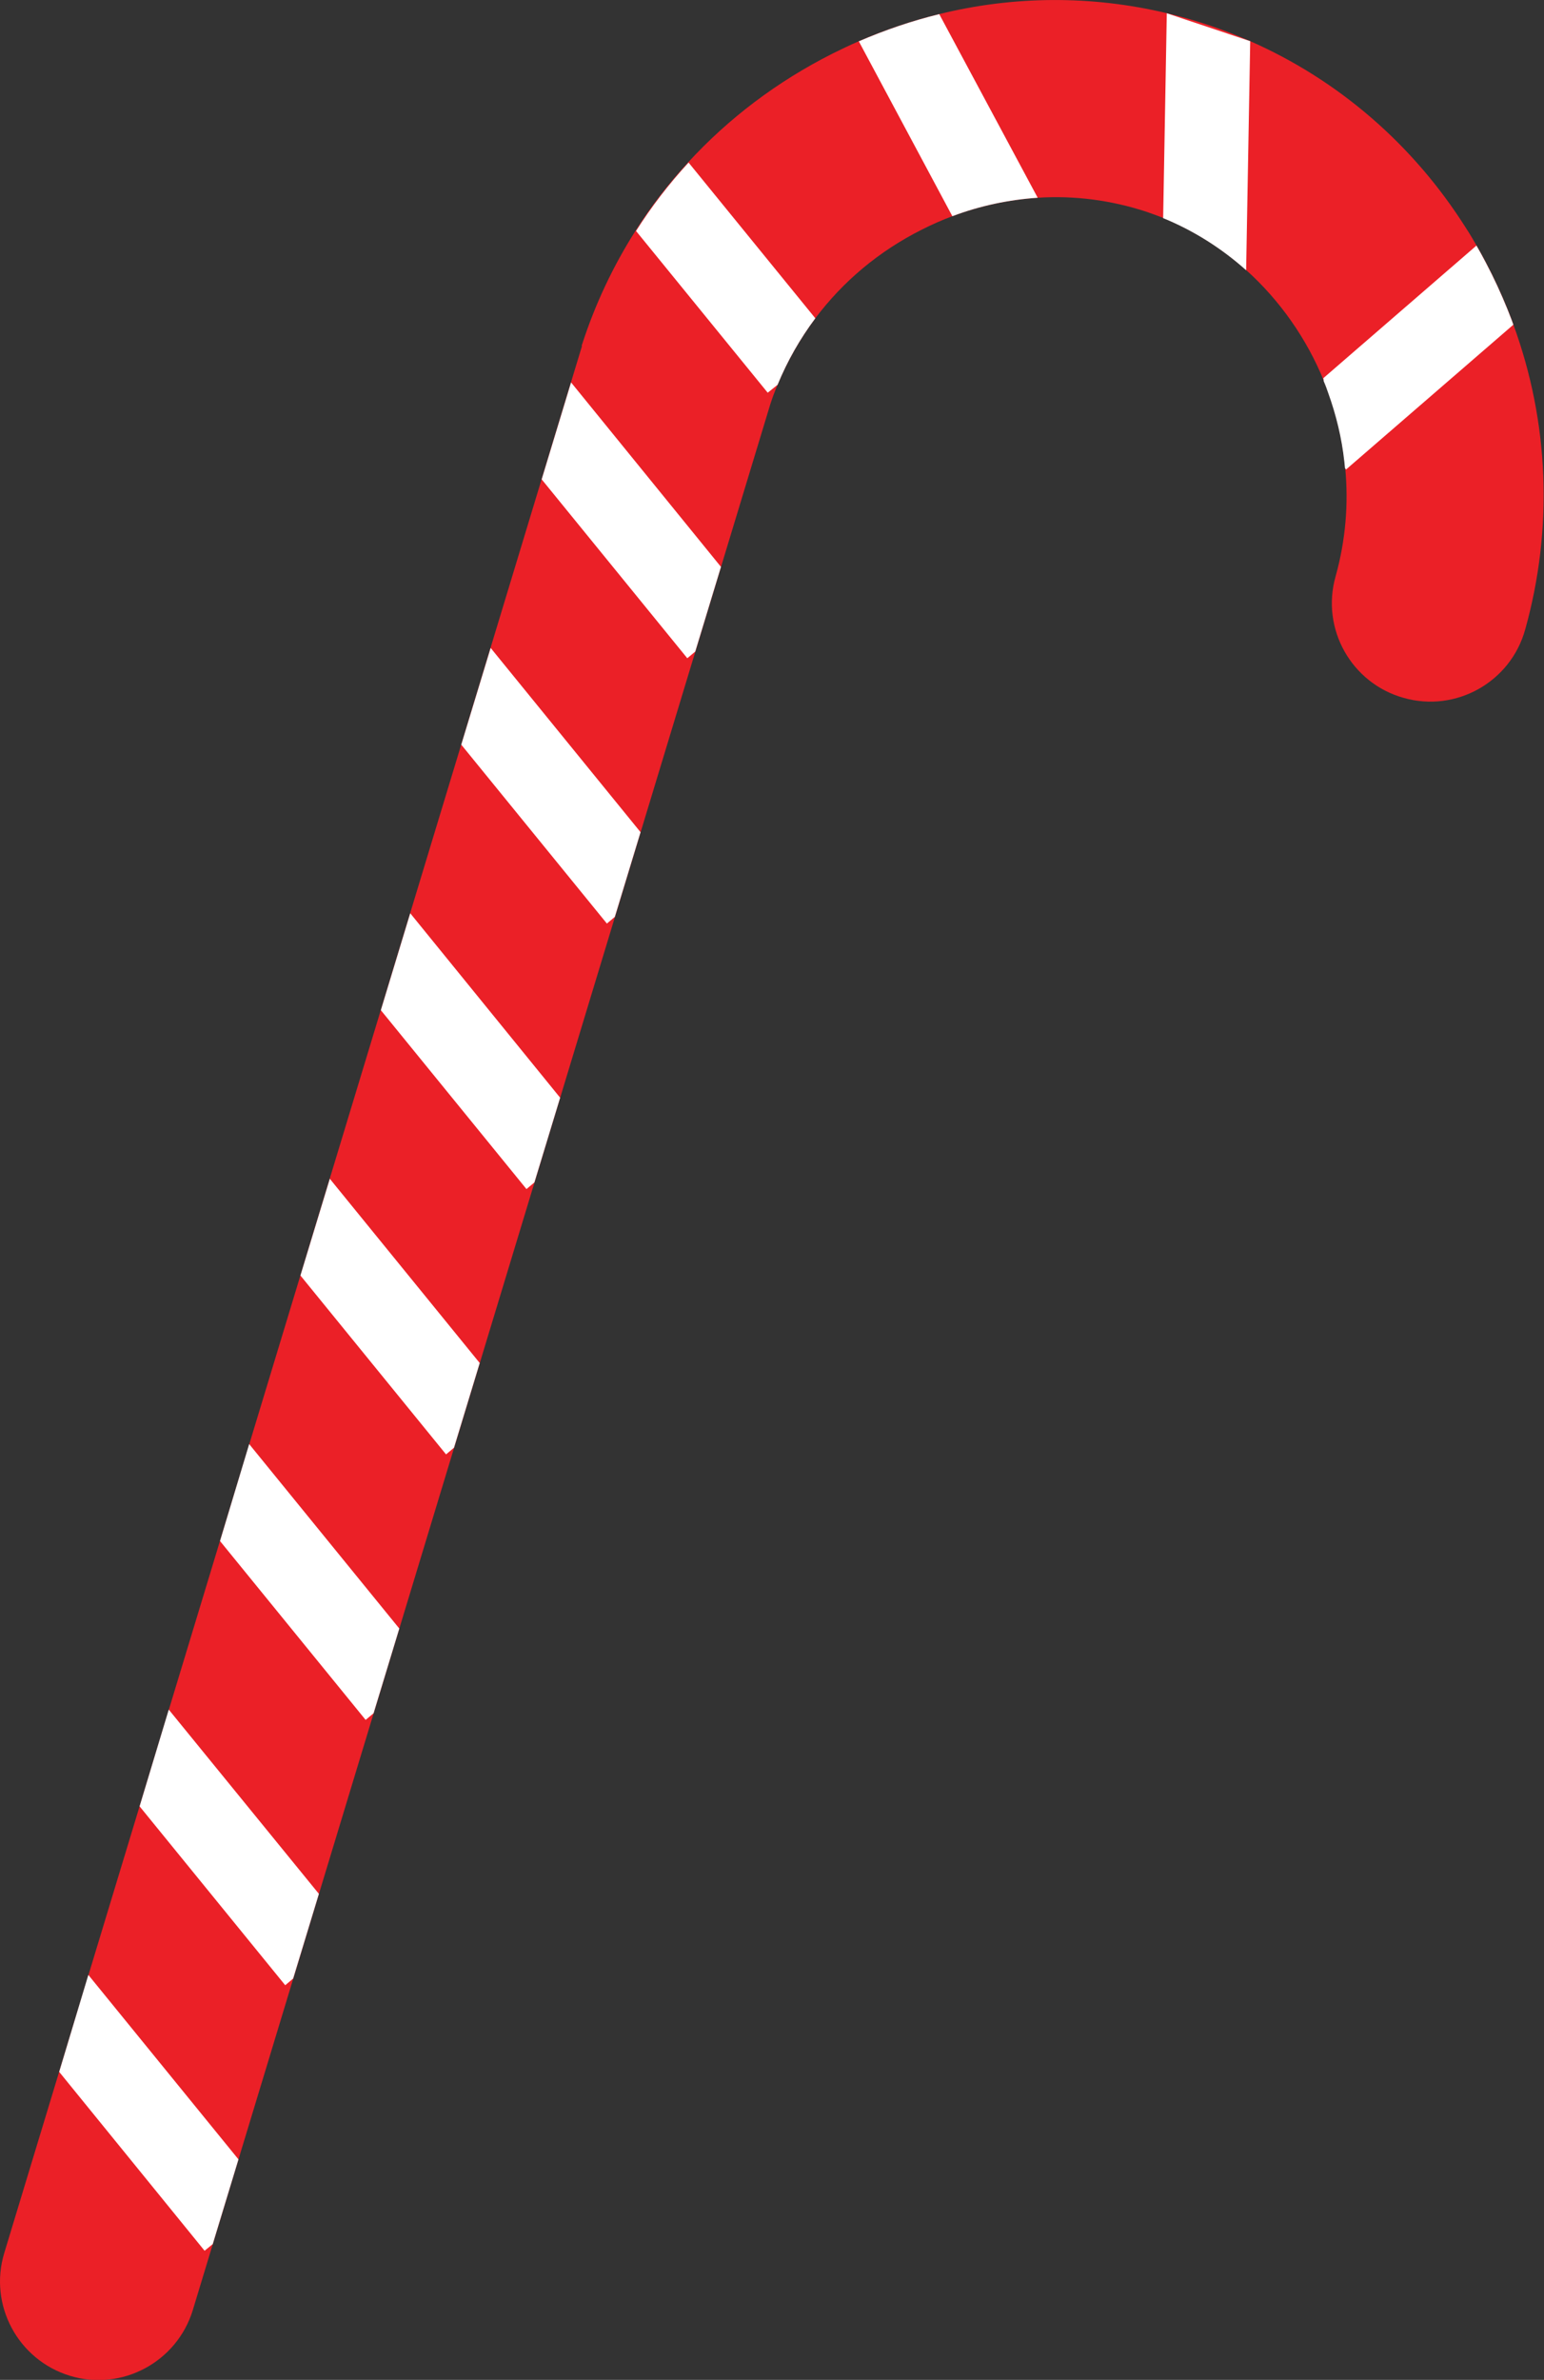 <?xml version="1.0" encoding="UTF-8"?>
<svg id="Layer_1" data-name="Layer 1" xmlns="http://www.w3.org/2000/svg" viewBox="0 0 72 110.96">
  <rect x="0" y="0" width="72" height="110.96" fill="#333333" stroke="none"/>
  <defs>
    <style>
      .cls-1 {
        fill: #fff;
      }

      .cls-2 {
        fill: #eb2027;
      }
    </style>
  </defs>
  <path class="cls-2" d="M27.14,16.13L.2,105.04c-.74,2.43.64,4.99,3.06,5.73s4.99-.64,5.73-3.06L35.92,18.85c.1-.31.21-.61.34-.91.46-1.12,1.05-2.15,1.76-3.1h0c1.29-1.72,2.97-3.13,4.96-4.13.47-.24.95-.45,1.43-.63,1.3-.49,2.64-.77,3.98-.86,1.7-.11,3.41.11,5.06.65.27.09.53.19.79.29,1.44.59,2.74,1.42,3.87,2.43,1.58,1.42,2.83,3.21,3.63,5.18.08.18.15.37.21.55.37,1.03.63,2.1.75,3.2.01.1.02.2.03.3.16,1.66.02,3.38-.45,5.06-.69,2.44.74,4.98,3.18,5.66,2.44.69,4.98-.74,5.66-3.18,1.32-4.72,1.12-9.67-.55-14.23-.08-.24-.18-.47-.27-.71-.3-.74-.63-1.46-1.01-2.18-.14-.27-.29-.54-.44-.8-.16-.28-.32-.55-.49-.81-2.45-3.88-5.94-6.9-10.08-8.72-.64-.28-1.29-.53-1.95-.75-.64-.21-1.29-.4-1.94-.55-3.5-.83-7.11-.81-10.6.05-1.27.31-2.53.74-3.76,1.27-.41.18-.81.37-1.21.57-2.58,1.3-4.85,3.02-6.74,5.08-.91.99-1.73,2.05-2.45,3.19-1.03,1.62-1.87,3.39-2.48,5.27l-.03.09Z"/>
  <polygon class="cls-1" points="4.12 92.08 2.76 96.6 9.54 104.94 9.92 104.63 11.12 100.68 4.12 92.08"/>
  <polygon class="cls-1" points="7.87 79.71 6.51 84.22 13.3 92.56 13.67 92.25 14.87 88.3 7.87 79.71"/>
  <polygon class="cls-1" points="11.62 67.33 10.26 71.85 17.05 80.19 17.42 79.88 18.62 75.93 11.62 67.33"/>
  <polygon class="cls-1" points="15.38 54.96 14.01 59.47 20.8 67.81 21.17 67.5 22.37 63.55 15.38 54.96"/>
  <polygon class="cls-1" points="19.13 42.58 17.76 47.1 24.55 55.44 24.92 55.13 26.12 51.18 19.13 42.58"/>
  <polygon class="cls-1" points="22.88 30.21 21.51 34.72 28.3 43.06 28.67 42.75 29.87 38.8 22.88 30.21"/>
  <polygon class="cls-1" points="26.63 17.83 25.26 22.35 32.05 30.69 32.42 30.38 33.62 26.43 26.63 17.83"/>
  <path class="cls-1" d="M29.66,10.77l6.14,7.54.46-.37c.46-1.12,1.05-2.15,1.76-3.1h0s-5.91-7.26-5.91-7.26c-.91.99-1.73,2.05-2.45,3.19Z"/>
  <path class="cls-1" d="M40.05,1.93l4.36,8.15c1.3-.49,2.64-.77,3.98-.86L43.8.66c-1.27.31-2.53.74-3.76,1.27Z"/>
  <path class="cls-1" d="M54.41.61l-.17,9.56c1.44.59,2.74,1.42,3.87,2.43l.19-10.68-3.89-1.3Z"/>
  <path class="cls-1" d="M61.71,17.64s.02.09.02.14c.08.18.15.37.21.55.37,1.03.63,2.1.75,3.2.01.1.02.2.03.3l.05.06,7.8-6.75c-.08-.24-.18-.47-.27-.71-.3-.74-.63-1.46-1.01-2.18-.14-.27-.29-.54-.44-.8l-7.15,6.19Z"/>
</svg>